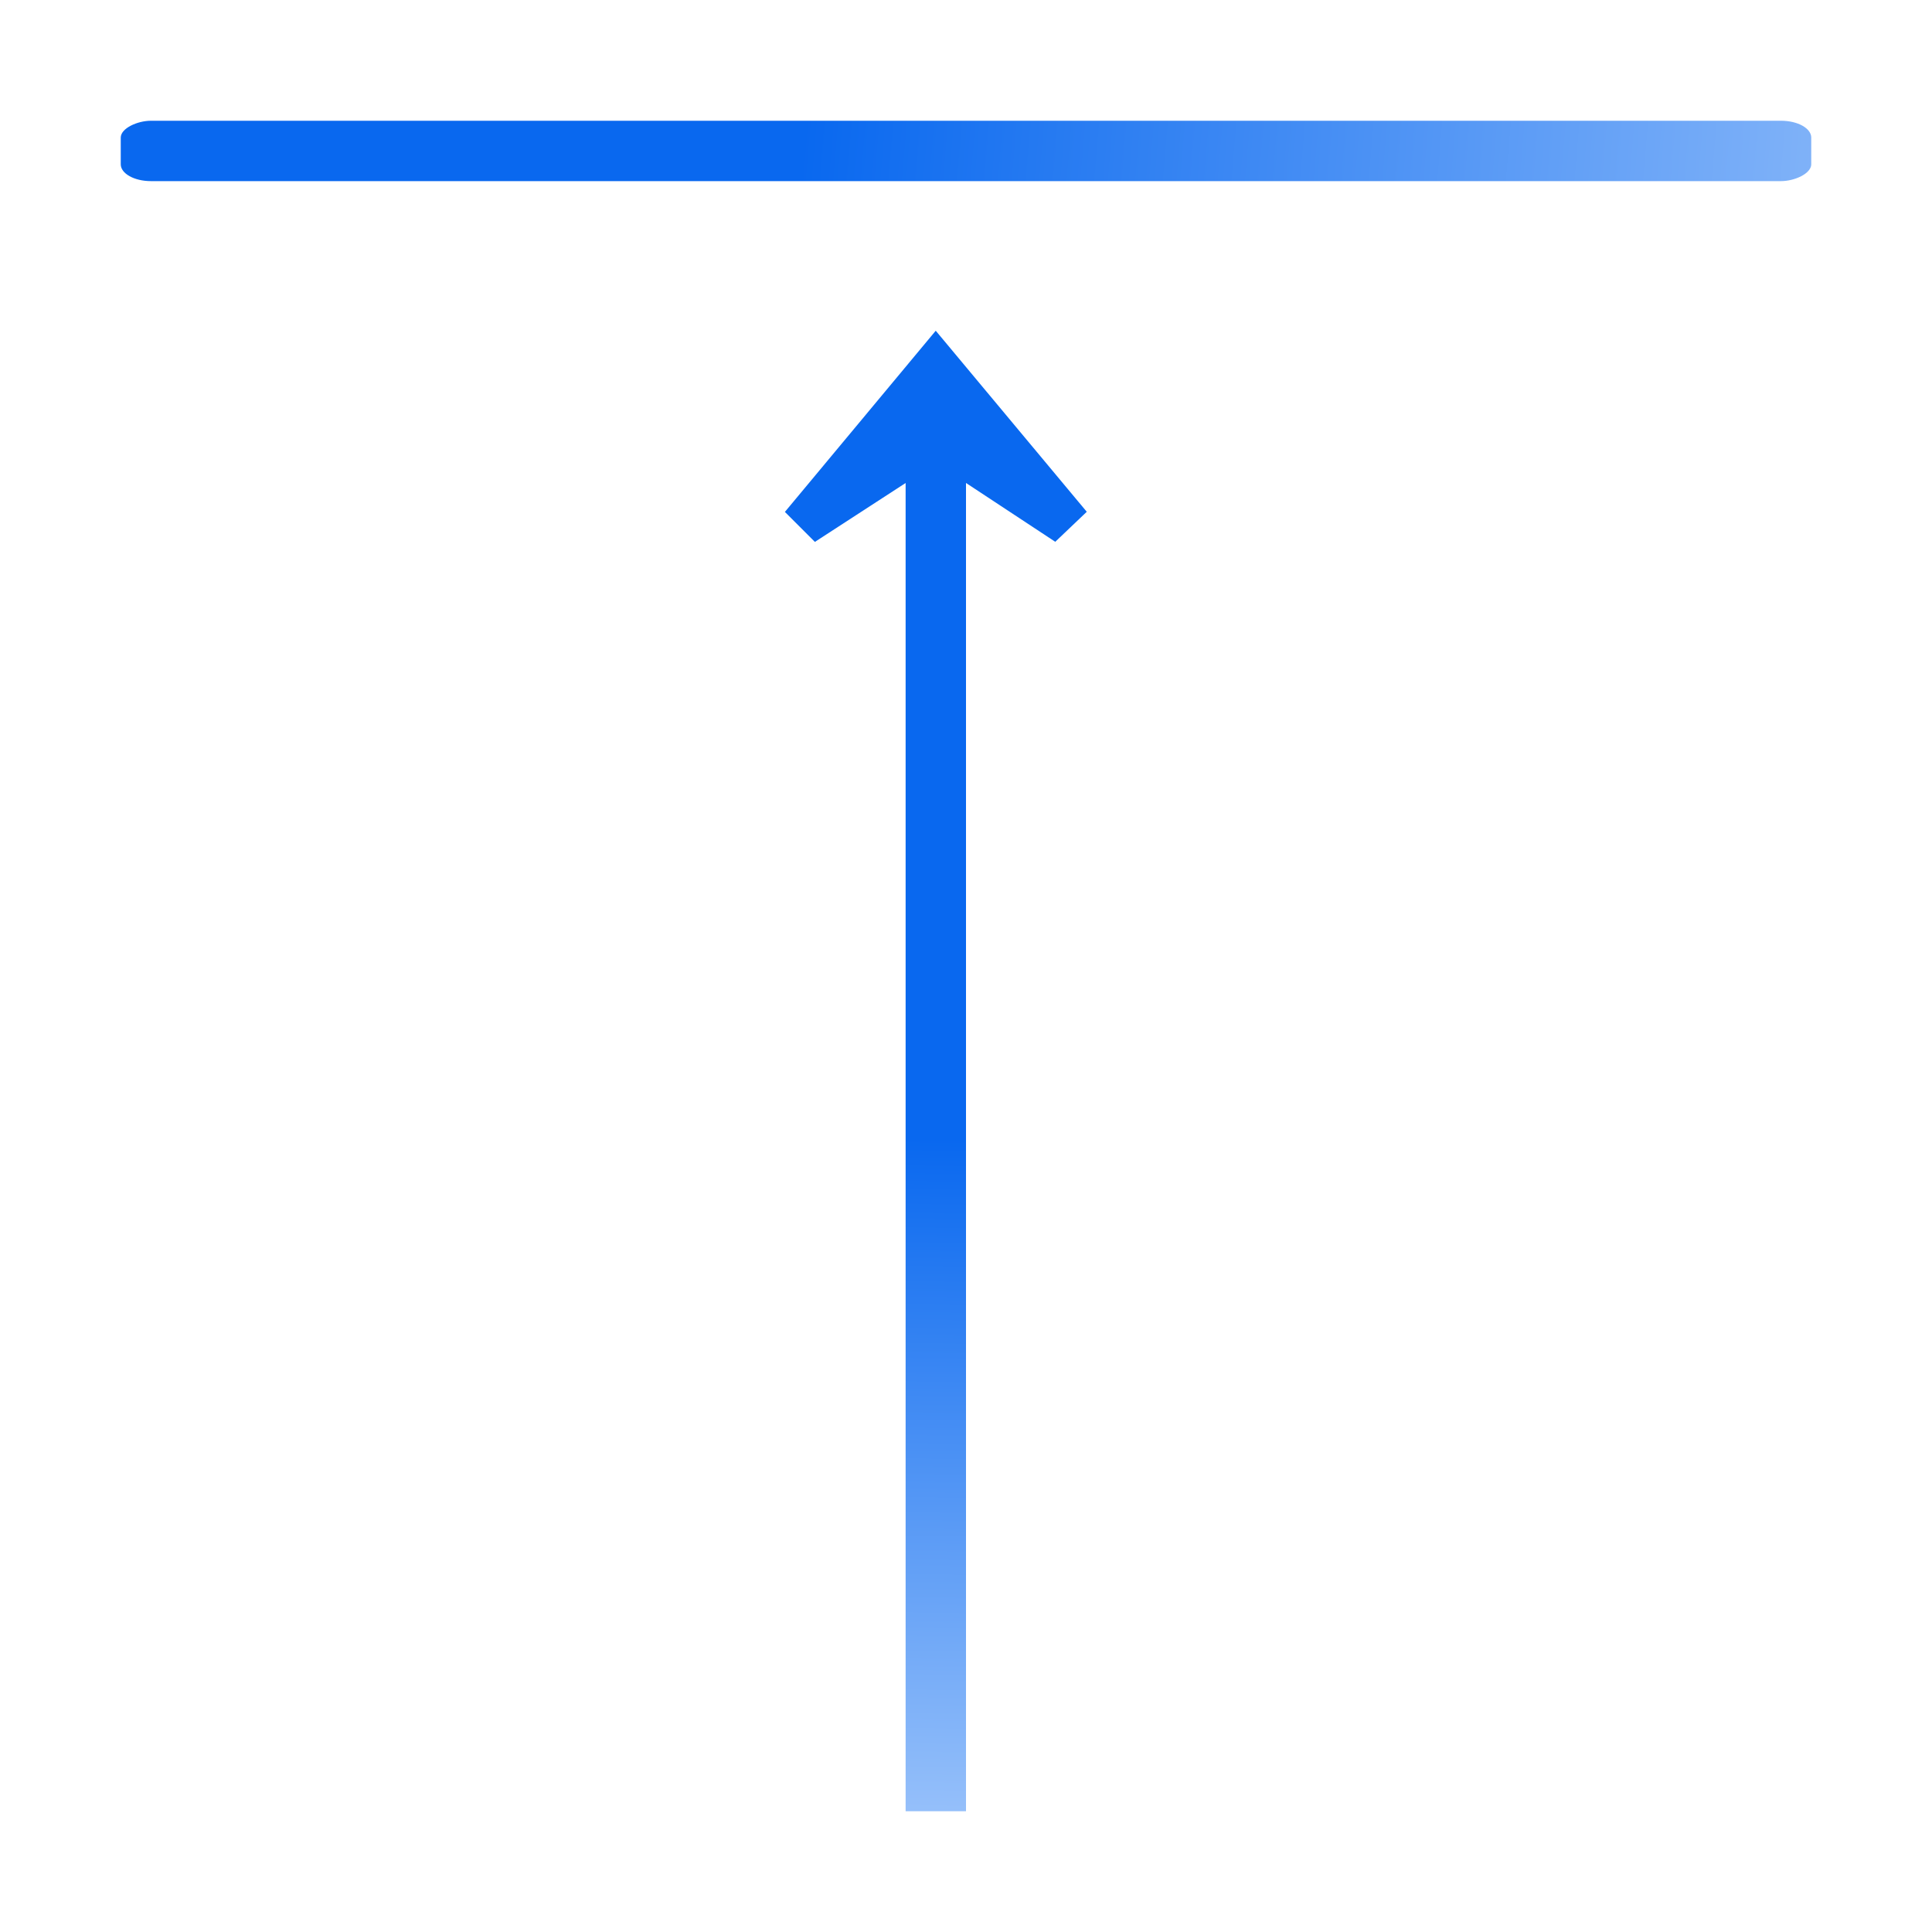 <svg height="32" width="32" xmlns="http://www.w3.org/2000/svg" xmlns:xlink="http://www.w3.org/1999/xlink"><linearGradient id="a"><stop offset="0" stop-color="#0968ef"/><stop offset="1" stop-color="#aecffc"/></linearGradient><linearGradient id="b" gradientTransform="matrix(2.112 0 0 1.137 -22.353 -130.096)" gradientUnits="userSpaceOnUse" x1="16.263" x2="28.913" xlink:href="#a" y1="67.869" y2="-12.524"/><linearGradient id="c" gradientTransform="matrix(-0 -.5 .5 -0 47.998 132.021)" gradientUnits="userSpaceOnUse" x1="113.157" x2="8.031" xlink:href="#a" y1="25.786" y2="24.009"/><g transform="scale(.25)"><rect fill="url(#b)" height="112" rx="1.116" ry="2" transform="rotate(90)" width="4" x="8" y="-120"/><path d="m61.995 21.911-9.994 12.005 1.988 1.986 6.011-3.902v88l4-.002-0-88 5.914 3.897 2.087-1.988z" fill="url(#c)" fill-rule="evenodd"/></g></svg>